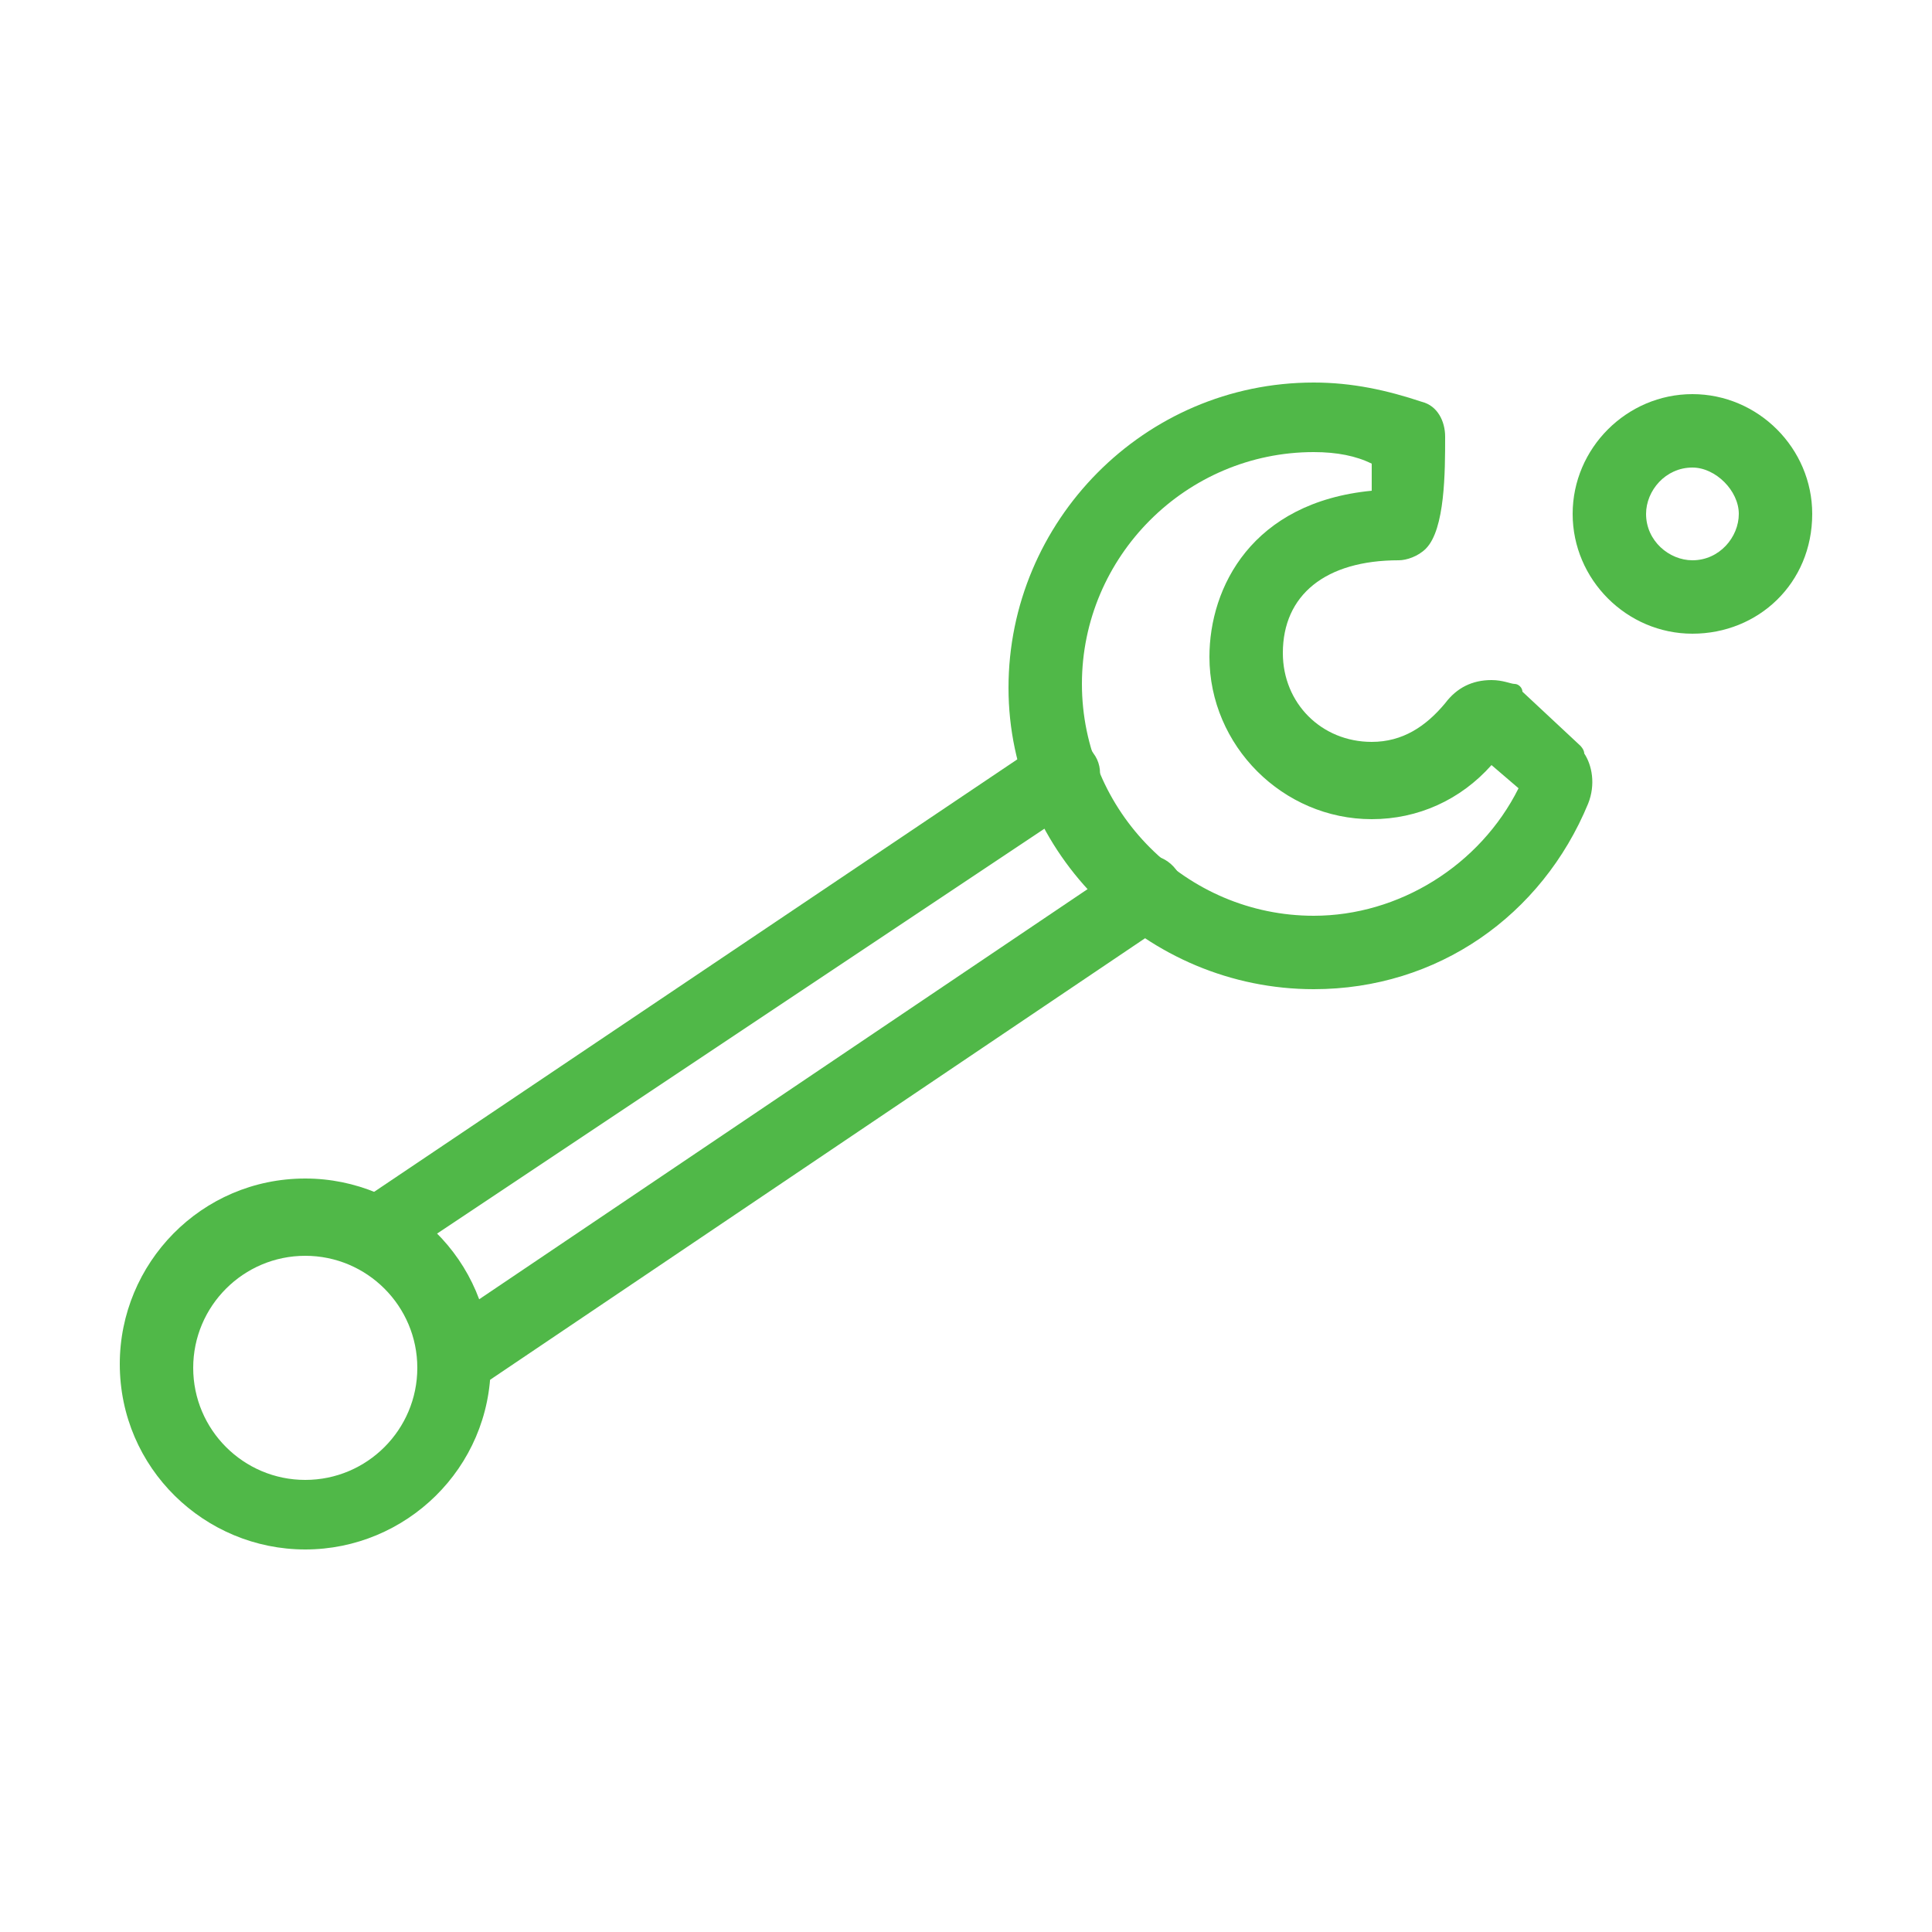 <?xml version="1.0" encoding="utf-8"?>
<!-- Generator: Adobe Illustrator 18.1.1, SVG Export Plug-In . SVG Version: 6.00 Build 0)  -->
<svg version="1.0" id="Isolation_Mode" xmlns="http://www.w3.org/2000/svg" xmlns:xlink="http://www.w3.org/1999/xlink" x="0px"
	 y="0px" viewBox="0 0 50 50" enable-background="new 0 0 50 50" xml:space="preserve">
<path fill="#50B848" d="M7.9,40.1c-2.6,0-4.8-2.1-4.8-4.8c0-2.6,2.1-4.8,4.8-4.8c2.6,0,4.8,2.1,4.8,4.8C12.7,38,10.5,40.1,7.9,40.1
	 M7.9,32.5c-1.6,0-2.9,1.3-2.9,2.9c0,1.6,1.3,2.9,2.9,2.9c1.6,0,2.9-1.3,2.9-2.9C10.8,33.8,9.5,32.5,7.9,32.5"/>
<path fill="#50B848" d="M43.8,16.4c-1.7,0-3.1-1.4-3.1-3.1c0-1.7,1.4-3.1,3.1-3.1s3.1,1.4,3.1,3.1C46.9,15.1,45.5,16.4,43.8,16.4
	 M43.8,12.1c-0.7,0-1.2,0.6-1.2,1.2c0,0.7,0.6,1.2,1.2,1.2c0.7,0,1.2-0.6,1.2-1.2C45,12.7,44.4,12.1,43.8,12.1"/>
<path fill="#50B848" d="M34,25.6c-4.3,0-7.9-3.5-7.9-7.8c0-4.3,3.5-7.9,7.9-7.9c1,0,1.9,0.2,2.8,0.5c0.4,0.1,0.6,0.5,0.6,0.9
	c0,0.9,0,2.4-0.5,2.9c-0.2,0.2-0.5,0.3-0.7,0.3c-1.9,0-3,0.9-3,2.4c0,1.3,1,2.3,2.3,2.3c0.8,0,1.4-0.4,1.9-1
	c0.3-0.4,0.7-0.6,1.2-0.6c0.3,0,0.5,0.1,0.6,0.1c0.1,0,0.2,0.1,0.2,0.2l1.5,1.4c0,0,0.1,0.1,0.1,0.2c0.2,0.3,0.3,0.8,0.1,1.3
	C39.9,23.7,37.2,25.6,34,25.6 M34,11.7c-3.3,0-6,2.7-6,6c0,3.3,2.7,6,6,6c2.2,0,4.3-1.3,5.3-3.3l-0.7-0.6c-0.8,0.9-1.9,1.4-3.1,1.4
	c-2.3,0-4.2-1.9-4.2-4.2c0-1.8,1.1-4,4.2-4.3c0-0.2,0-0.4,0-0.7C35.1,11.8,34.6,11.7,34,11.7"/>
<path fill="#50B848" d="M10.1,32.6c-0.3,0-0.6-0.1-0.8-0.4c-0.3-0.4-0.2-1,0.3-1.3L27,19.2c0.4-0.3,1-0.2,1.3,0.3
	c0.3,0.4,0.2,1-0.3,1.3L10.6,32.4C10.5,32.5,10.3,32.6,10.1,32.6"/>
<path fill="#50B848" d="M11.9,36c-0.3,0-0.6-0.1-0.8-0.4c-0.3-0.4-0.2-1,0.3-1.3l17.8-12c0.4-0.3,1-0.2,1.3,0.3
	c0.3,0.4,0.2,1-0.3,1.3l-17.8,12C12.3,35.9,12.1,36,11.9,36"/>
</svg>
